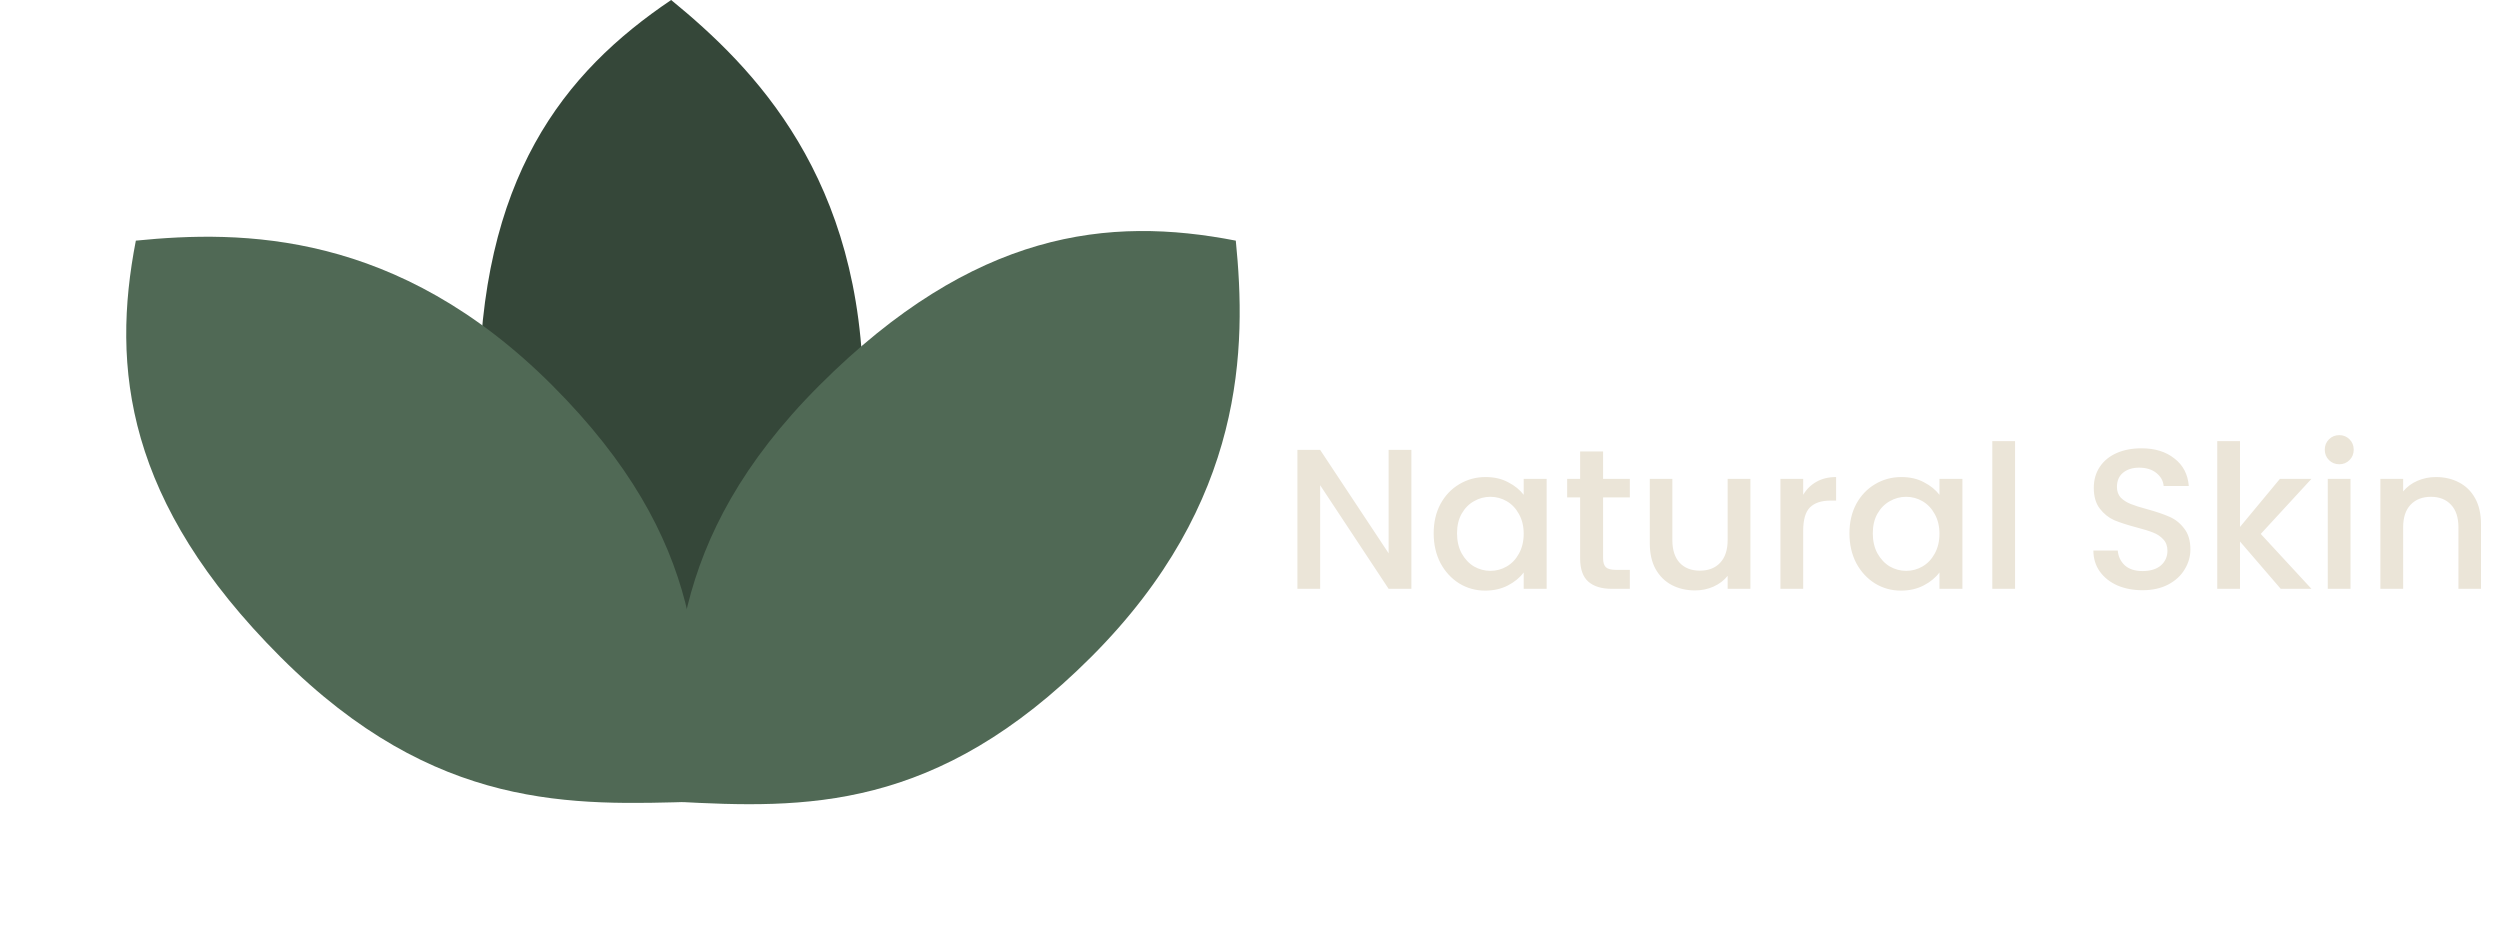 <svg width="501" height="188" viewBox="0 0 501 188" fill="none" xmlns="http://www.w3.org/2000/svg">
<path d="M173 79.5C173 123.407 154 141.5 134.5 159C116.5 142 96 123.407 96 79.5C96 35.593 113 14.5 134.5 0C151 13.5 173 35.593 173 79.5Z" fill="#354739"/>
<path d="M218.662 131.662C187.615 162.709 161.386 162.068 135.223 160.654C134.516 135.905 133.168 108.262 164.215 77.215C195.261 46.168 222.197 43.274 247.653 48.224C249.775 69.437 249.709 100.616 218.662 131.662Z" fill="#506955"/>
<path d="M110.662 77.215C141.709 108.262 141.068 134.491 139.654 160.654C114.905 161.361 87.262 162.709 56.215 131.662C25.168 100.616 22.274 73.68 27.224 48.224C48.437 46.102 79.615 46.168 110.662 77.215Z" fill="#506955"/>
<path d="M282.84 118H278.28L264.56 97.24V118H260V90.16H264.56L278.28 110.88V90.16H282.84V118ZM287.308 106.88C287.308 104.667 287.761 102.707 288.668 101C289.601 99.293 290.855 97.973 292.428 97.04C294.028 96.08 295.788 95.6 297.708 95.6C299.441 95.6 300.948 95.947 302.228 96.64C303.535 97.307 304.575 98.147 305.348 99.16V95.96H309.948V118H305.348V114.72C304.575 115.76 303.521 116.627 302.188 117.32C300.855 118.013 299.335 118.36 297.628 118.36C295.735 118.36 294.001 117.88 292.428 116.92C290.855 115.933 289.601 114.573 288.668 112.84C287.761 111.08 287.308 109.093 287.308 106.88ZM305.348 106.96C305.348 105.44 305.028 104.12 304.388 103C303.775 101.88 302.961 101.027 301.948 100.44C300.935 99.853 299.841 99.56 298.668 99.56C297.495 99.56 296.401 99.853 295.388 100.44C294.375 101 293.548 101.84 292.908 102.96C292.295 104.053 291.988 105.36 291.988 106.88C291.988 108.4 292.295 109.733 292.908 110.88C293.548 112.027 294.375 112.907 295.388 113.52C296.428 114.107 297.521 114.4 298.668 114.4C299.841 114.4 300.935 114.107 301.948 113.52C302.961 112.933 303.775 112.08 304.388 110.96C305.028 109.813 305.348 108.48 305.348 106.96ZM321.258 99.68V111.88C321.258 112.707 321.444 113.307 321.818 113.68C322.218 114.027 322.884 114.2 323.818 114.2H326.618V118H323.018C320.964 118 319.391 117.52 318.298 116.56C317.204 115.6 316.658 114.04 316.658 111.88V99.68H314.058V95.96H316.658V90.48H321.258V95.96H326.618V99.68H321.258ZM350.78 95.96V118H346.22V115.4C345.5 116.307 344.554 117.027 343.38 117.56C342.234 118.067 341.007 118.32 339.7 118.32C337.967 118.32 336.407 117.96 335.02 117.24C333.66 116.52 332.58 115.453 331.78 114.04C331.007 112.627 330.62 110.92 330.62 108.92V95.96H335.14V108.24C335.14 110.213 335.634 111.733 336.62 112.8C337.607 113.84 338.954 114.36 340.66 114.36C342.367 114.36 343.714 113.84 344.7 112.8C345.714 111.733 346.22 110.213 346.22 108.24V95.96H350.78ZM361.357 99.16C362.024 98.04 362.904 97.173 363.997 96.56C365.117 95.92 366.437 95.6 367.957 95.6V100.32H366.797C365.01 100.32 363.65 100.773 362.717 101.68C361.81 102.587 361.357 104.16 361.357 106.4V118H356.797V95.96H361.357V99.16ZM370.628 106.88C370.628 104.667 371.082 102.707 371.988 101C372.922 99.293 374.175 97.973 375.748 97.04C377.348 96.08 379.108 95.6 381.028 95.6C382.762 95.6 384.268 95.947 385.548 96.64C386.855 97.307 387.895 98.147 388.668 99.16V95.96H393.268V118H388.668V114.72C387.895 115.76 386.842 116.627 385.508 117.32C384.175 118.013 382.655 118.36 380.948 118.36C379.055 118.36 377.322 117.88 375.748 116.92C374.175 115.933 372.922 114.573 371.988 112.84C371.082 111.08 370.628 109.093 370.628 106.88ZM388.668 106.96C388.668 105.44 388.348 104.12 387.708 103C387.095 101.88 386.282 101.027 385.268 100.44C384.255 99.853 383.162 99.56 381.988 99.56C380.815 99.56 379.722 99.853 378.708 100.44C377.695 101 376.868 101.84 376.228 102.96C375.615 104.053 375.308 105.36 375.308 106.88C375.308 108.4 375.615 109.733 376.228 110.88C376.868 112.027 377.695 112.907 378.708 113.52C379.748 114.107 380.842 114.4 381.988 114.4C383.162 114.4 384.255 114.107 385.268 113.52C386.282 112.933 387.095 112.08 387.708 110.96C388.348 109.813 388.668 108.48 388.668 106.96ZM403.818 88.4V118H399.258V88.4H403.818ZM429.355 118.28C427.489 118.28 425.809 117.96 424.315 117.32C422.822 116.653 421.649 115.72 420.795 114.52C419.942 113.32 419.515 111.92 419.515 110.32H424.395C424.502 111.52 424.969 112.507 425.795 113.28C426.649 114.053 427.835 114.44 429.355 114.44C430.929 114.44 432.155 114.067 433.035 113.32C433.915 112.547 434.355 111.56 434.355 110.36C434.355 109.427 434.075 108.667 433.515 108.08C432.982 107.493 432.302 107.04 431.475 106.72C430.675 106.4 429.555 106.053 428.115 105.68C426.302 105.2 424.822 104.72 423.675 104.24C422.555 103.733 421.595 102.96 420.795 101.92C419.995 100.88 419.595 99.493 419.595 97.76C419.595 96.16 419.995 94.76 420.795 93.56C421.595 92.36 422.715 91.44 424.155 90.8C425.595 90.16 427.262 89.84 429.155 89.84C431.849 89.84 434.049 90.52 435.755 91.88C437.489 93.213 438.449 95.053 438.635 97.4H433.595C433.515 96.387 433.035 95.52 432.155 94.8C431.275 94.08 430.115 93.72 428.675 93.72C427.369 93.72 426.302 94.053 425.475 94.72C424.649 95.387 424.235 96.347 424.235 97.6C424.235 98.453 424.489 99.16 424.995 99.72C425.529 100.253 426.195 100.68 426.995 101C427.795 101.32 428.889 101.667 430.275 102.04C432.115 102.547 433.609 103.053 434.755 103.56C435.929 104.067 436.915 104.853 437.715 105.92C438.542 106.96 438.955 108.36 438.955 110.12C438.955 111.533 438.569 112.867 437.795 114.12C437.049 115.373 435.942 116.387 434.475 117.16C433.035 117.907 431.329 118.28 429.355 118.28ZM453.056 107L463.216 118H457.056L448.896 108.52V118H444.336V88.4H448.896V105.6L456.896 95.96H463.216L453.056 107ZM468.804 93.04C467.978 93.04 467.284 92.76 466.724 92.2C466.164 91.64 465.884 90.947 465.884 90.12C465.884 89.293 466.164 88.6 466.724 88.04C467.284 87.48 467.978 87.2 468.804 87.2C469.604 87.2 470.284 87.48 470.844 88.04C471.404 88.6 471.684 89.293 471.684 90.12C471.684 90.947 471.404 91.64 470.844 92.2C470.284 92.76 469.604 93.04 468.804 93.04ZM471.044 95.96V118H466.484V95.96H471.044ZM488.151 95.6C489.885 95.6 491.431 95.96 492.791 96.68C494.178 97.4 495.258 98.467 496.031 99.88C496.805 101.293 497.191 103 497.191 105V118H492.671V105.68C492.671 103.707 492.178 102.2 491.191 101.16C490.205 100.093 488.858 99.56 487.151 99.56C485.445 99.56 484.085 100.093 483.071 101.16C482.085 102.2 481.591 103.707 481.591 105.68V118H477.031V95.96H481.591V98.48C482.338 97.573 483.285 96.867 484.431 96.36C485.605 95.853 486.845 95.6 488.151 95.6Z" fill="#EBE5D8"/>
</svg>
